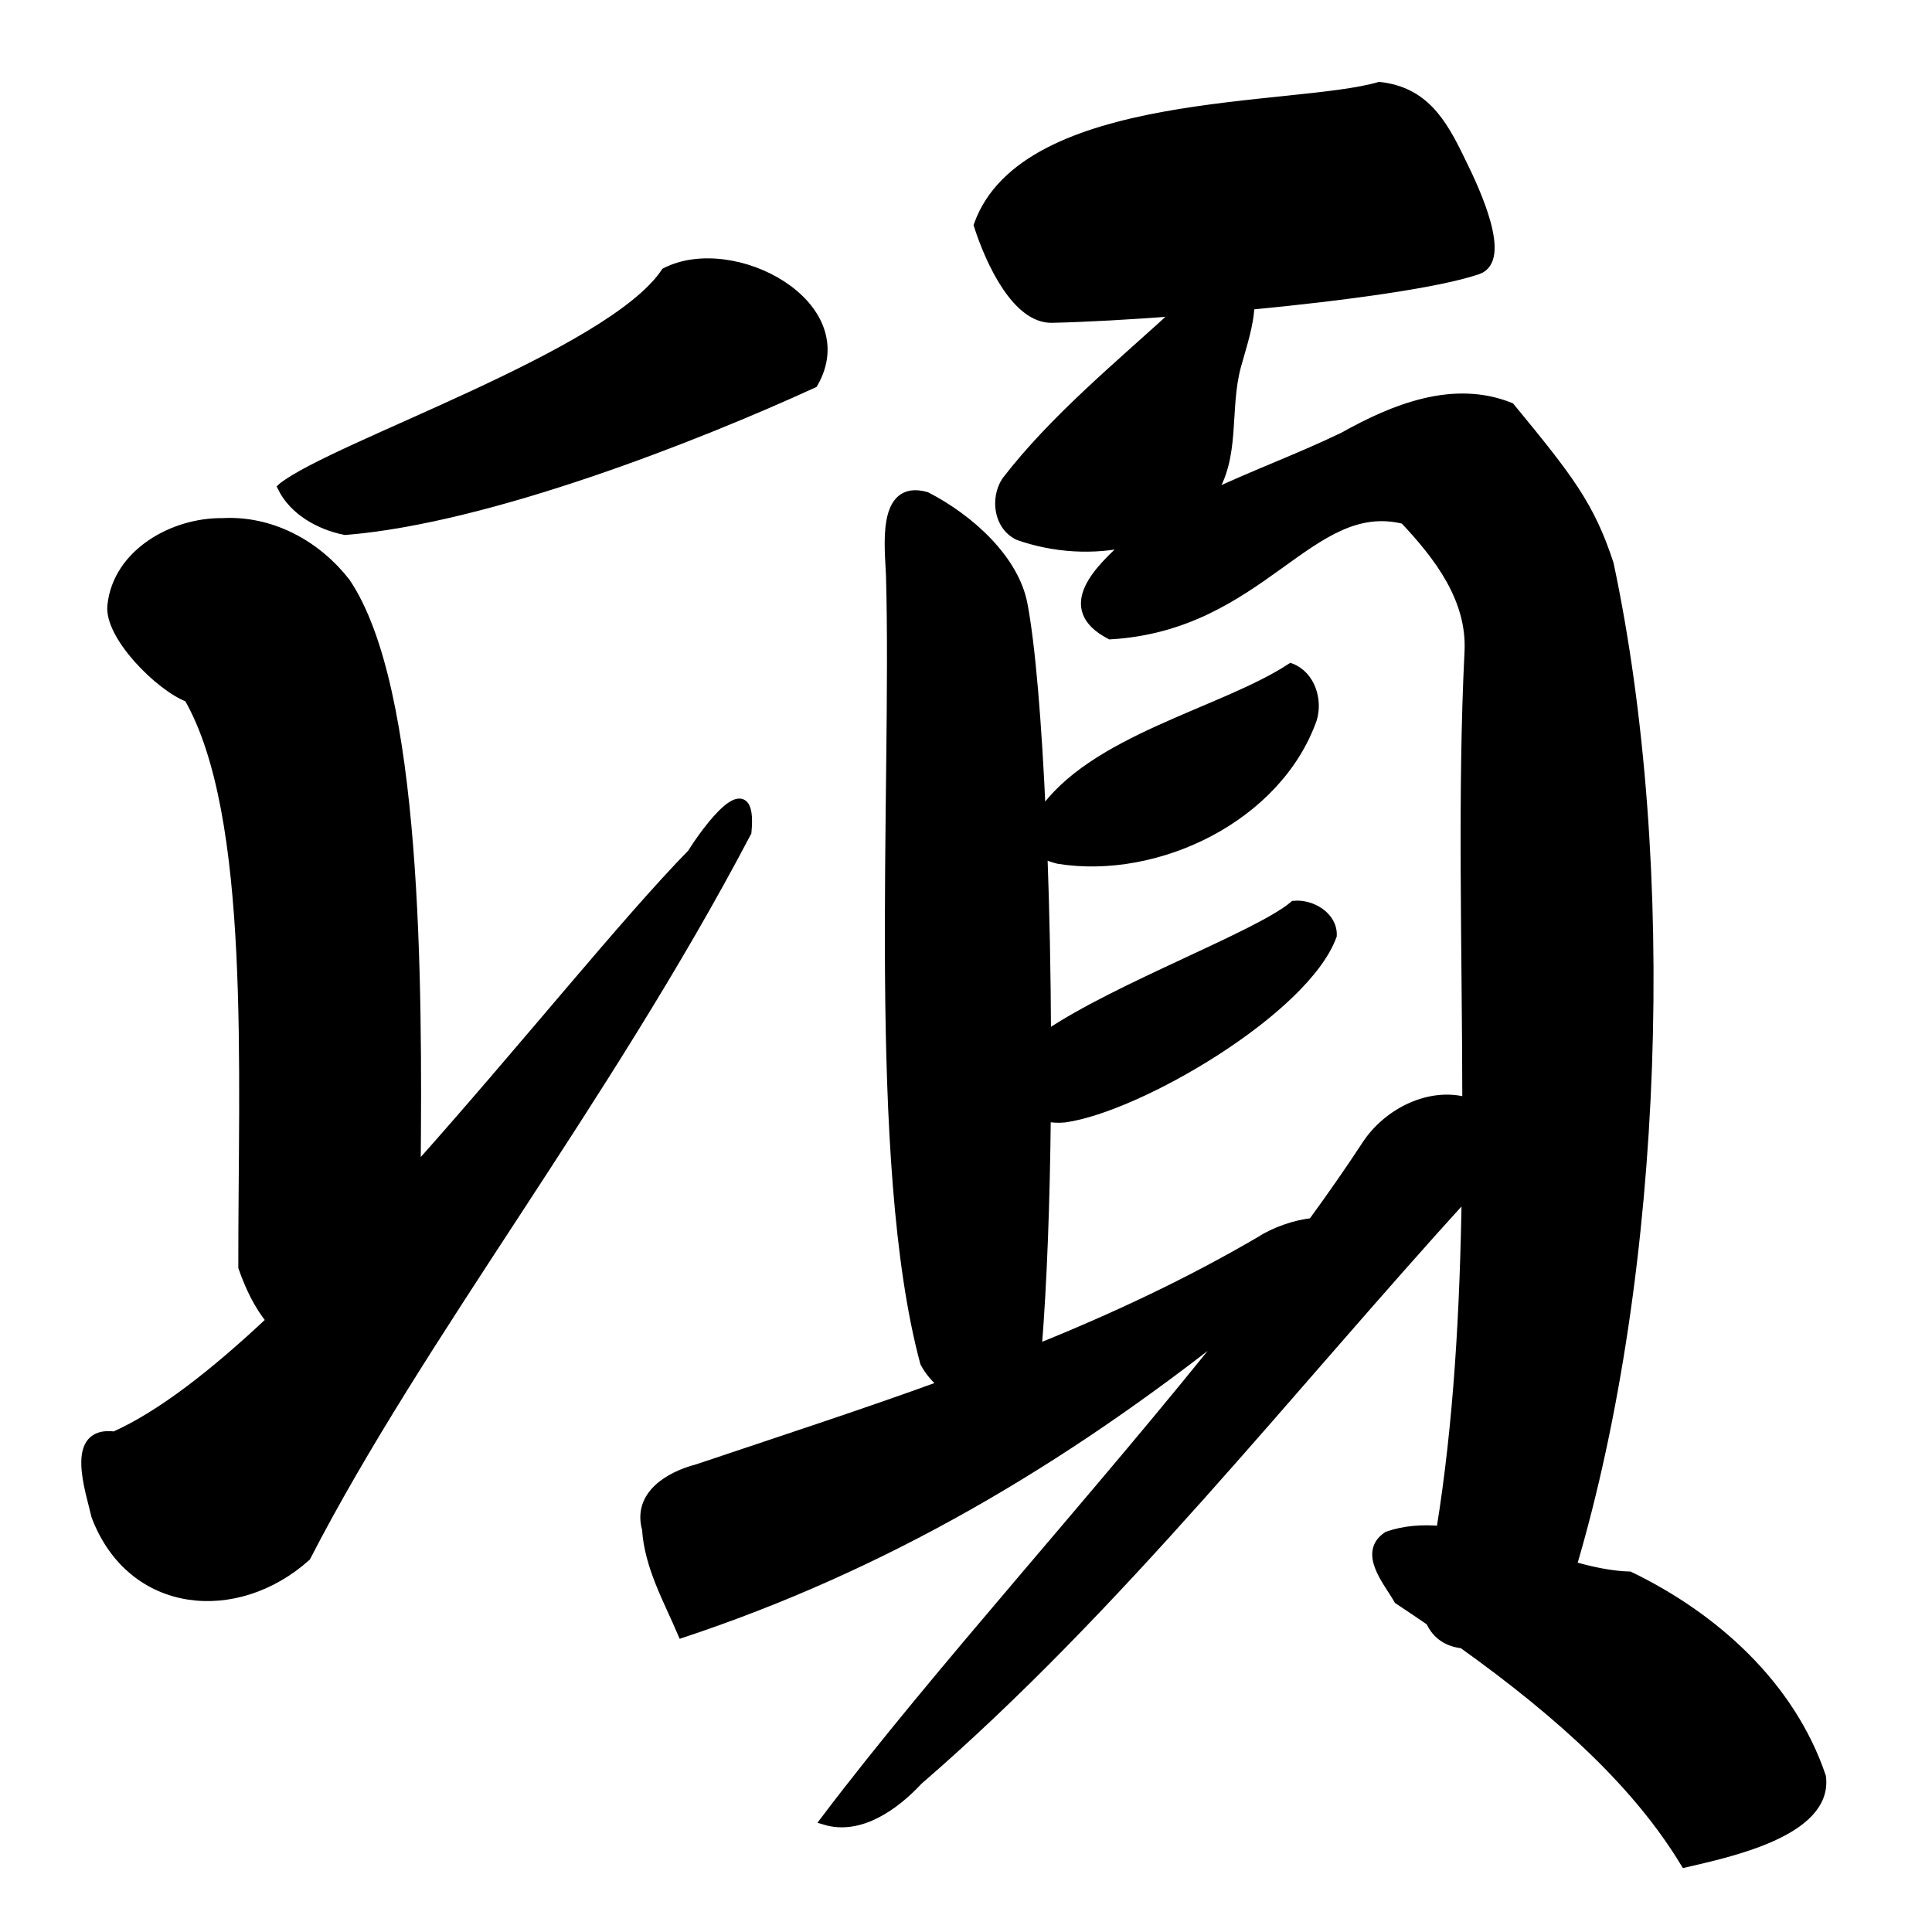 <?xml version="1.0" encoding="UTF-8" standalone="no"?>
<!-- Created with Inkscape (http://www.inkscape.org/) -->

<svg
   xmlns:dc="http://purl.org/dc/elements/1.1/"
   xmlns:cc="http://creativecommons.org/ns#"
   xmlns:rdf="http://www.w3.org/1999/02/22-rdf-syntax-ns#"
   xmlns:svg="http://www.w3.org/2000/svg"
   xmlns="http://www.w3.org/2000/svg"
   xmlns:sodipodi="http://sodipodi.sourceforge.net/DTD/sodipodi-0.dtd"
   xmlns:inkscape="http://www.inkscape.org/namespaces/inkscape"
   width="1000"
   height="1000"
   id="svg3173"
   version="1.1"
   inkscape:version="0.47 r22583"
   sodipodi:docname="9803.svg"
   inkscape:export-filename="E:\chinese\yan\9803.png"
   inkscape:export-xdpi="18.005705"
   inkscape:export-ydpi="18.005705">
  <title
     id="title7070">Qing</title>
  <defs
     id="defs3175">
    <inkscape:perspective
       sodipodi:type="inkscape:persp3d"
       inkscape:vp_x="0 : 526.18109 : 1"
       inkscape:vp_y="0 : 1000 : 0"
       inkscape:vp_z="744.09448 : 526.18109 : 1"
       inkscape:persp3d-origin="372.04724 : 350.78739 : 1"
       id="perspective3181" />
    <inkscape:perspective
       id="perspective3191"
       inkscape:persp3d-origin="0.5 : 0.33333333 : 1"
       inkscape:vp_z="1 : 0.5 : 1"
       inkscape:vp_y="0 : 1000 : 0"
       inkscape:vp_x="0 : 0.5 : 1"
       sodipodi:type="inkscape:persp3d" />
    <inkscape:perspective
       id="perspective4006"
       inkscape:persp3d-origin="0.5 : 0.33333333 : 1"
       inkscape:vp_z="1 : 0.5 : 1"
       inkscape:vp_y="0 : 1000 : 0"
       inkscape:vp_x="0 : 0.5 : 1"
       sodipodi:type="inkscape:persp3d" />
    <inkscape:perspective
       id="perspective4034"
       inkscape:persp3d-origin="0.5 : 0.33333333 : 1"
       inkscape:vp_z="1 : 0.5 : 1"
       inkscape:vp_y="0 : 1000 : 0"
       inkscape:vp_x="0 : 0.5 : 1"
       sodipodi:type="inkscape:persp3d" />
    <inkscape:perspective
       id="perspective4081"
       inkscape:persp3d-origin="0.5 : 0.33333333 : 1"
       inkscape:vp_z="1 : 0.5 : 1"
       inkscape:vp_y="0 : 1000 : 0"
       inkscape:vp_x="0 : 0.5 : 1"
       sodipodi:type="inkscape:persp3d" />
    <inkscape:perspective
       id="perspective4147"
       inkscape:persp3d-origin="0.5 : 0.33333333 : 1"
       inkscape:vp_z="1 : 0.5 : 1"
       inkscape:vp_y="0 : 1000 : 0"
       inkscape:vp_x="0 : 0.5 : 1"
       sodipodi:type="inkscape:persp3d" />
    <inkscape:perspective
       id="perspective3758"
       inkscape:persp3d-origin="0.5 : 0.33333333 : 1"
       inkscape:vp_z="1 : 0.5 : 1"
       inkscape:vp_y="0 : 1000 : 0"
       inkscape:vp_x="0 : 0.5 : 1"
       sodipodi:type="inkscape:persp3d" />
    <inkscape:perspective
       id="perspective3719"
       inkscape:persp3d-origin="0.5 : 0.33333333 : 1"
       inkscape:vp_z="1 : 0.5 : 1"
       inkscape:vp_y="0 : 1000 : 0"
       inkscape:vp_x="0 : 0.5 : 1"
       sodipodi:type="inkscape:persp3d" />
    <inkscape:perspective
       id="perspective3803"
       inkscape:persp3d-origin="0.5 : 0.33333333 : 1"
       inkscape:vp_z="1 : 0.5 : 1"
       inkscape:vp_y="0 : 1000 : 0"
       inkscape:vp_x="0 : 0.5 : 1"
       sodipodi:type="inkscape:persp3d" />
    <inkscape:perspective
       id="perspective3801"
       inkscape:persp3d-origin="0.5 : 0.33333333 : 1"
       inkscape:vp_z="1 : 0.5 : 1"
       inkscape:vp_y="0 : 1000 : 0"
       inkscape:vp_x="0 : 0.5 : 1"
       sodipodi:type="inkscape:persp3d" />
    <inkscape:perspective
       id="perspective3834"
       inkscape:persp3d-origin="0.5 : 0.33333333 : 1"
       inkscape:vp_z="1 : 0.5 : 1"
       inkscape:vp_y="0 : 1000 : 0"
       inkscape:vp_x="0 : 0.5 : 1"
       sodipodi:type="inkscape:persp3d" />
    <inkscape:perspective
       id="perspective3867"
       inkscape:persp3d-origin="0.5 : 0.33333333 : 1"
       inkscape:vp_z="1 : 0.5 : 1"
       inkscape:vp_y="0 : 1000 : 0"
       inkscape:vp_x="0 : 0.5 : 1"
       sodipodi:type="inkscape:persp3d" />
    <inkscape:perspective
       id="perspective3894"
       inkscape:persp3d-origin="0.5 : 0.33333333 : 1"
       inkscape:vp_z="1 : 0.5 : 1"
       inkscape:vp_y="0 : 1000 : 0"
       inkscape:vp_x="0 : 0.5 : 1"
       sodipodi:type="inkscape:persp3d" />
    <inkscape:perspective
       id="perspective3925"
       inkscape:persp3d-origin="0.5 : 0.33333333 : 1"
       inkscape:vp_z="1 : 0.5 : 1"
       inkscape:vp_y="0 : 1000 : 0"
       inkscape:vp_x="0 : 0.5 : 1"
       sodipodi:type="inkscape:persp3d" />
    <inkscape:perspective
       id="perspective3957"
       inkscape:persp3d-origin="0.5 : 0.33333333 : 1"
       inkscape:vp_z="1 : 0.5 : 1"
       inkscape:vp_y="0 : 1000 : 0"
       inkscape:vp_x="0 : 0.5 : 1"
       sodipodi:type="inkscape:persp3d" />
  </defs>
  <sodipodi:namedview
     id="base"
     pagecolor="#ffffff"
     bordercolor="#666666"
     borderopacity="1.0"
     inkscape:pageopacity="0.0"
     inkscape:pageshadow="2"
     inkscape:zoom="0.49497475"
     inkscape:cx="571.51329"
     inkscape:cy="512.69615"
     inkscape:document-units="px"
     inkscape:current-layer="g4143"
     showgrid="false"
     inkscape:window-width="1440"
     inkscape:window-height="840"
     inkscape:window-x="-4"
     inkscape:window-y="-4"
     inkscape:window-maximized="1" />
  <g
     inkscape:label="Layer 1"
     inkscape:groupmode="layer"
     id="layer1"
     transform="translate(0,-52.362)">
    <g
       transform="matrix(4.761,0,0,4.761,-1421.667,-3910.03)"
       id="g4143"
       style="fill:#000000;fill-opacity:1">
      <g
         transform="matrix(0.996,0,0,0.996,155.951,-12.54)"
         id="g6881"
         style="fill:none;fill-opacity:1">
        <path
           style="fill:#000000;stroke:#000000;stroke-width:4.742px;stroke-linecap:butt;stroke-linejoin:miter;stroke-opacity:1;fill-opacity:1"
           d="M 117.406 270.188 C 116.625 270.204 115.847 270.237 115.062 270.281 C 89.856 269.93 60.759 285.976 57.906 313.062 C 56.127 328.725 82.818 355.325 97.5 360.75 C 132.41 421.473 125.445 554.053 125.625 655.438 C 128.905 664.877 133.528 674.992 140.156 682.938 C 111.044 710.326 83.259 732.076 59.188 742.781 C 35.468 739.722 46.669 771.067 49.625 784.188 C 68.11 832.711 122.231 837.481 158.344 805.188 C 217.483 690.413 313.307 569.397 386.344 430.344 C 389.604 396.253 365.406 429.264 357.906 441.344 C 323.403 476.618 270.573 542.721 215.219 604.719 C 216.061 508.4 216.076 356.148 178.812 301.125 C 164.12 282.233 141.621 269.661 117.406 270.188 z "
           transform="matrix(0.211,0,0,0.211,143.235,848.22)"
           id="path6845" />
        <path
           sodipodi:nodetypes="ccccc"
           id="path6847"
           d="m 174.033,901.396 c 1.258,2.569 4.134,4.149 6.861,4.691 15.591,-1.236 38.387,-10.211 51.119,-16.049 4.947,-8.616 -8.793,-15.894 -16.132,-12.126 -5.993,8.99 -36.209,18.991 -41.848,23.484 z"
           style="fill:#000000;fill-opacity:1;stroke:#000000;stroke-width:1px;stroke-linecap:butt;stroke-linejoin:miter;stroke-opacity:1" />
        <path
           style="fill:#000000;stroke:#000000;stroke-width:4.742px;stroke-linecap:butt;stroke-linejoin:miter;stroke-opacity:1;fill-opacity:1"
           d="M 713.594 44.625 C 669.75 57.384 530.077 48.861 506.094 116.375 C 512.364 135.93 526.066 164.903 544.188 164.5 C 561.418 164.116 584.582 162.836 609.531 160.938 C 578.844 189.058 545.3 216.525 520.469 248.75 C 514.559 257.835 516.424 272.111 526.906 277 C 545.219 283.418 565.594 284.715 584.344 280.281 C 584.279 280.33 584.221 280.389 584.156 280.438 C 568.658 294.316 547.578 314.279 574.312 328.25 C 652.843 323.661 677.457 256.371 726.406 268.594 C 744.041 287.297 761.211 309.537 759.969 336.75 C 756.271 410.524 758.74 490.22 758.812 569.938 C 739.537 564.427 717.786 575.521 706.906 592.062 C 698.275 605.251 688.865 618.735 678.906 632.406 C 670.426 633.134 659.301 637.025 652.031 641.781 C 614.675 663.643 575.981 681.682 536.469 697.656 C 539.229 663.537 540.734 621.541 541.188 577.688 C 544.354 578.319 547.627 578.491 550.781 578.156 C 589.131 572.778 675.086 522.434 689.125 483.875 C 689.573 473.884 678.446 467.382 669.375 468.219 C 651.16 483.825 577.926 510.427 541.312 535.469 C 541.174 503.32 540.521 471.23 539.438 441.438 C 542.02 442.832 544.983 443.753 547.469 444.375 C 598.65 452.618 660.888 422.657 678.875 371.781 C 681.828 361.859 677.952 349.36 667.781 345.375 C 632.534 368.49 564.38 382.366 538.625 421.344 C 536.49 373.542 533.192 333.65 529.125 312.406 C 524.681 289.197 501.602 268.276 479.156 256.719 C 455.502 249.966 460.219 283.707 460.688 297.938 C 463.751 409.527 450.36 600.925 478.344 704.812 C 480.731 709.26 484.008 713.114 487.875 716.25 C 445.888 731.534 403.265 745.361 360.625 759.719 C 346.273 763.452 329.526 773.268 334.469 790.875 C 335.697 810.18 345.479 827.329 352.906 844.719 C 456.427 810.308 548.129 756.982 639.344 684.219 C 569.536 772.238 485.099 864.408 426.781 941.531 C 444.89 947.016 463.088 933.756 475 920.938 C 578.576 831.358 665.339 719.992 758.5 617.719 C 757.588 677.173 754.39 735.971 745.344 791.656 C 735.833 790.809 726.582 791.419 717.812 794.469 C 704.769 803.112 717.832 817.731 723.406 827.438 C 729.039 831.163 734.526 834.876 739.906 838.562 C 743.219 845.949 749.289 849.448 756.562 850.219 C 808.725 887.531 847.516 923.594 871.688 963.562 C 893.7 958.402 945.928 947.625 942.188 919 C 926.24 871.779 886.801 836.405 842.938 815.219 C 833.442 814.952 823.438 812.821 813.188 809.906 C 858.524 656.662 865.458 447.242 832.375 291.625 C 822.583 261.661 811.732 247.559 781.219 210.5 C 751.8 198.645 720.825 211.36 694.938 225.844 C 673.169 236.403 649.021 245.272 626.125 256.062 C 639.685 236.366 633.421 211.806 639.656 189.031 C 642.289 179.455 646.324 167.677 646.531 157.75 C 695.503 153.06 744.03 146.451 764.438 139.438 C 779.531 134.25 764.097 99.982 755.562 82.906 C 745.782 62.468 736.332 47.218 713.594 44.625 z "
           transform="matrix(0.211,0,0,0.211,143.235,848.22)"
           id="path6854" />
      </g>
    </g>
  </g>
</svg>
